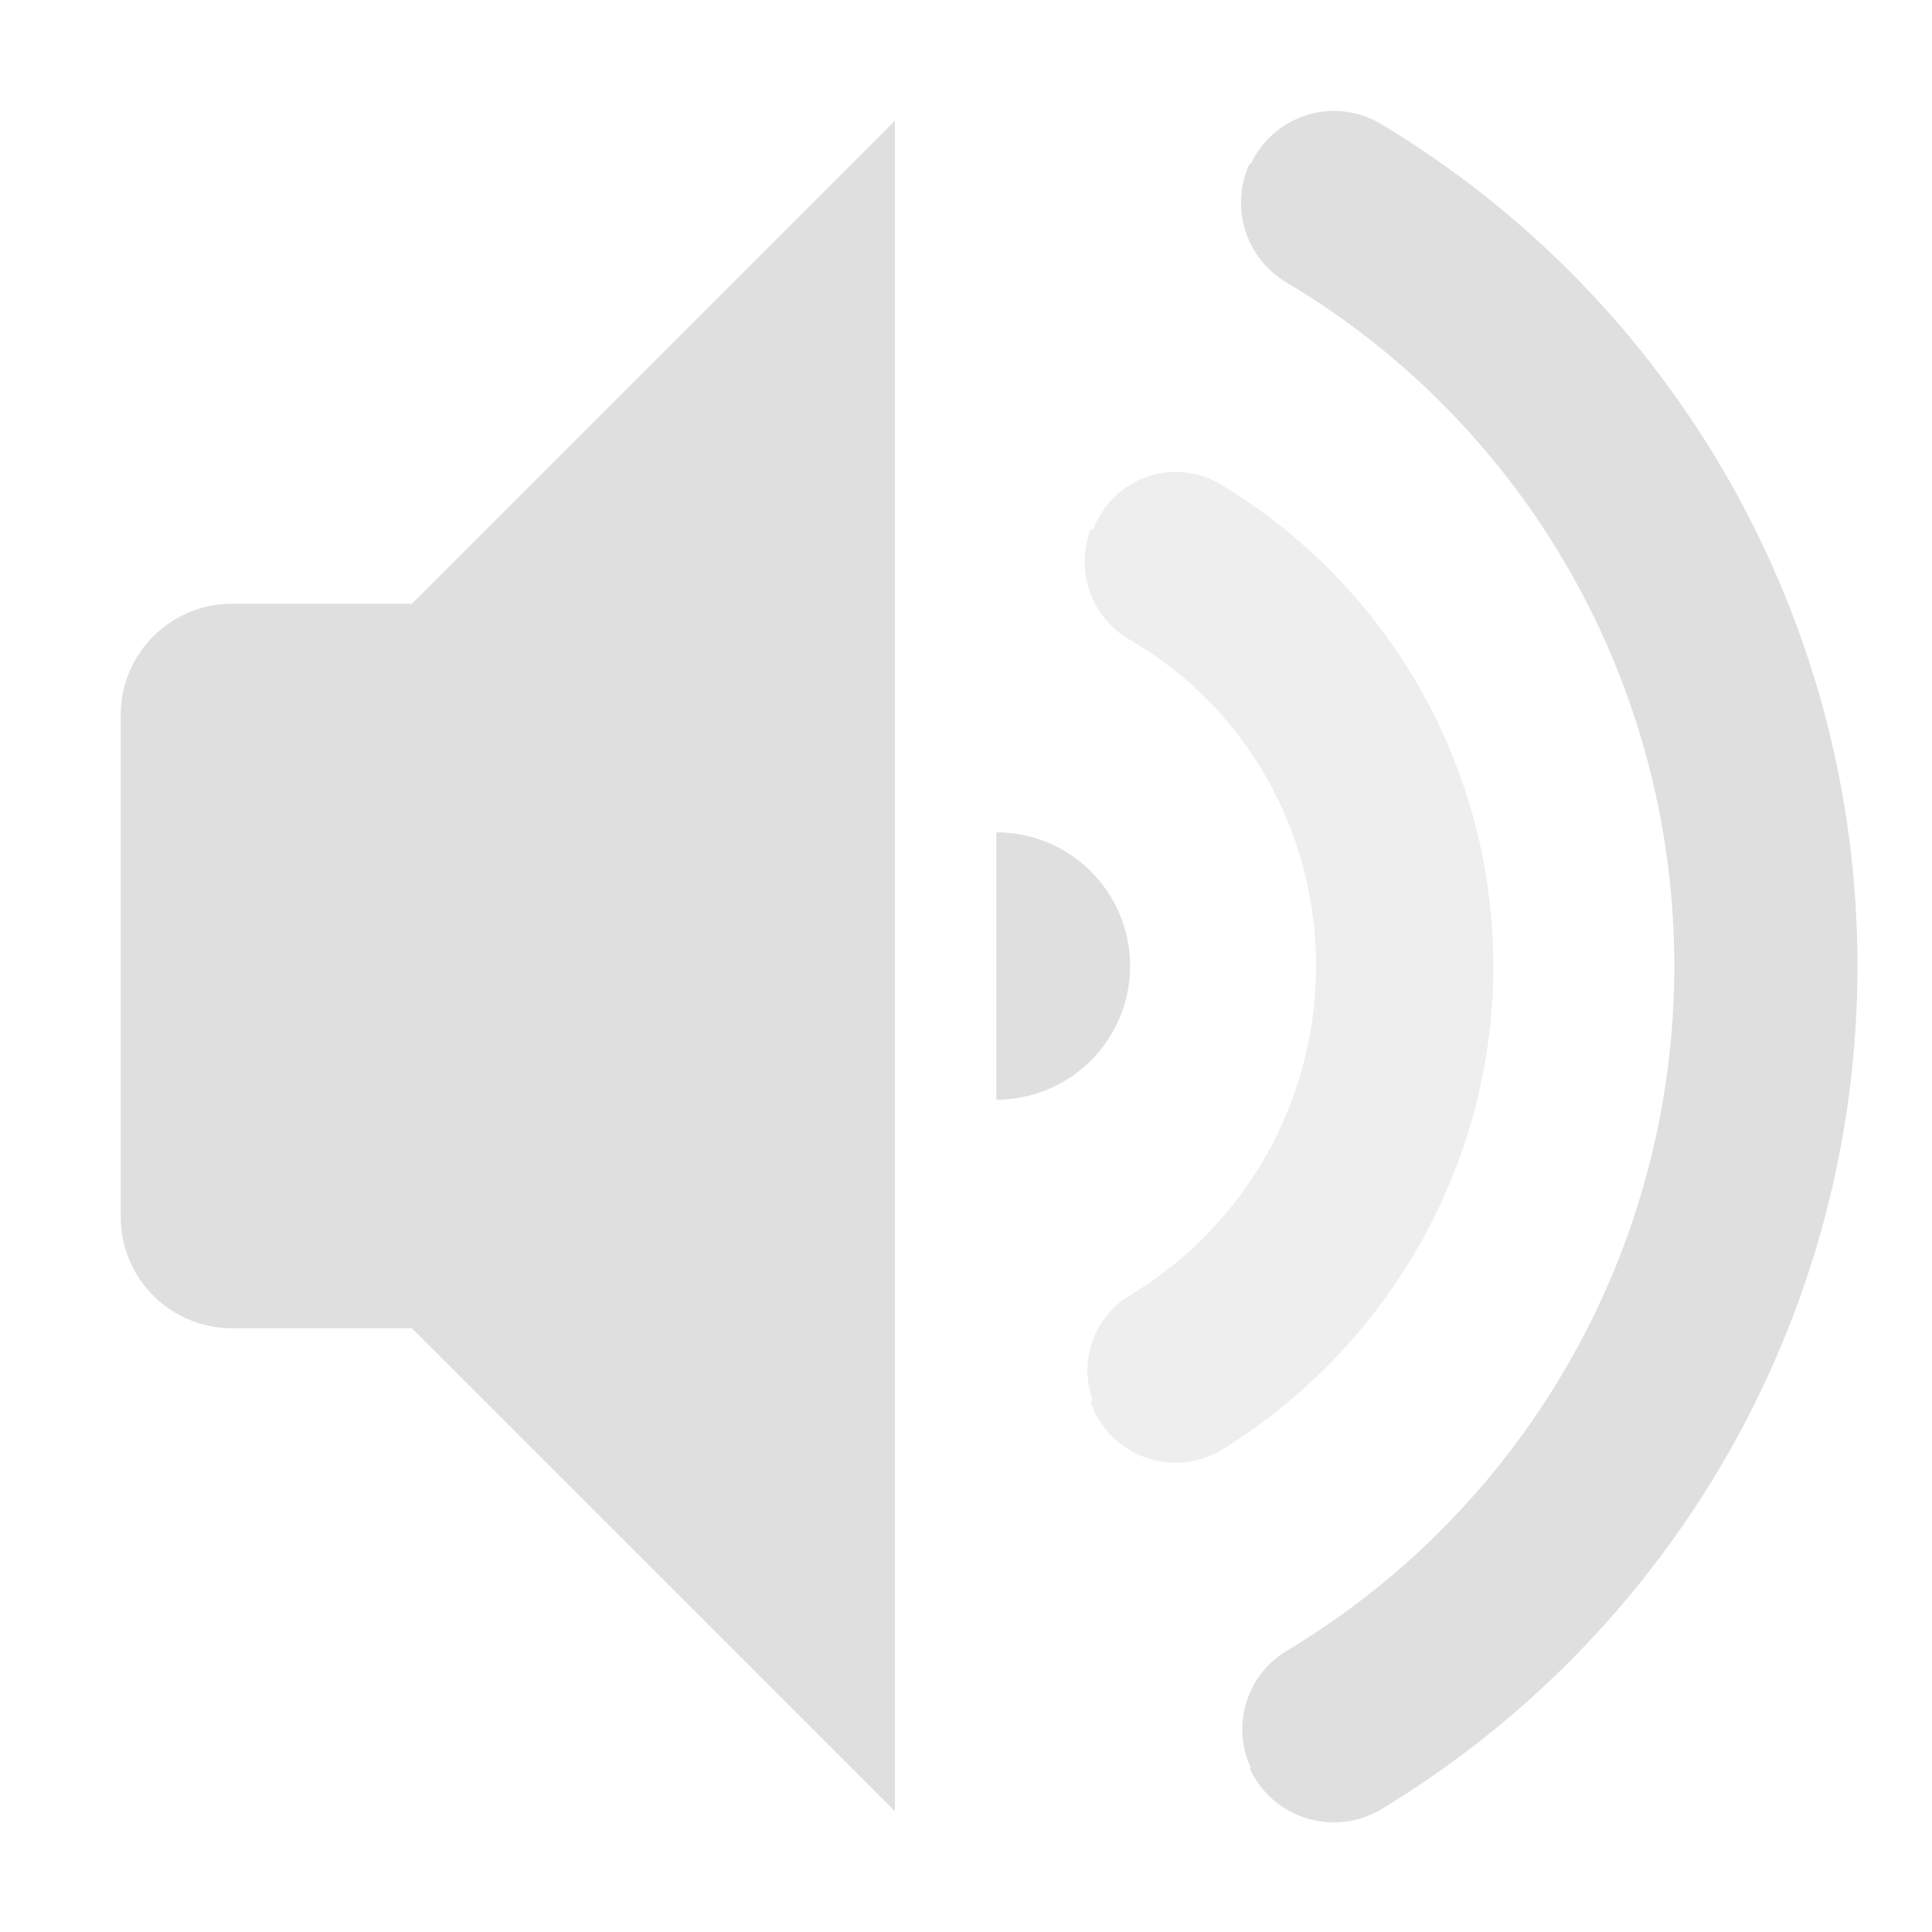 <svg clip-rule="evenodd" fill-rule="evenodd" stroke-linejoin="round" stroke-miterlimit="2" viewBox="0 0 16 16" xmlns="http://www.w3.org/2000/svg">
 <g fill="#dfdfdf">
  <path d="m7.411 1-4 4h-1.49c-.509 0-.921.412-.921.921v4.158c0 .509.412.921.921.921h1.49l4 4z"/>
  <path d="m10.351 14.648c-.001-.001-.001-.002.008-.008-.166-.356-.031-.781.31-.976 1.97-1.188 3.197-3.33 3.197-5.664s-1.227-4.476-3.202-5.655c-.346-.198-.483-.628-.315-.99.001-.001.001-.002.011.001.089-.191.254-.337.456-.401.201-.065.42-.042.604.062 2.44 1.456 3.963 4.101 3.963 6.983s-1.523 5.527-3.958 6.992c-.186.106-.408.129-.612.064-.205-.066-.372-.213-.462-.408zm-2.1-5.541v-2.214c.612 0 1.108.495 1.108 1.107s-.496 1.107-1.108 1.107z"/>
  <path d="m9.034 11.621c.074.205.234.367.438.444s.431.061.622-.043c1.387-.845 2.273-2.358 2.273-4.022s-.886-3.177-2.283-4.003c-.186-.101-.407-.117-.604-.042-.198.075-.354.232-.426.431-.022-.001-.024.004-.026.01-.125.344.017.727.336.907.945.55 1.535 1.573 1.535 2.697s-.59 2.147-1.524 2.717c-.309.174-.447.546-.325.879-.02.014-.018.019-.016.025z" fill-opacity=".5"/>
 </g>
</svg>
